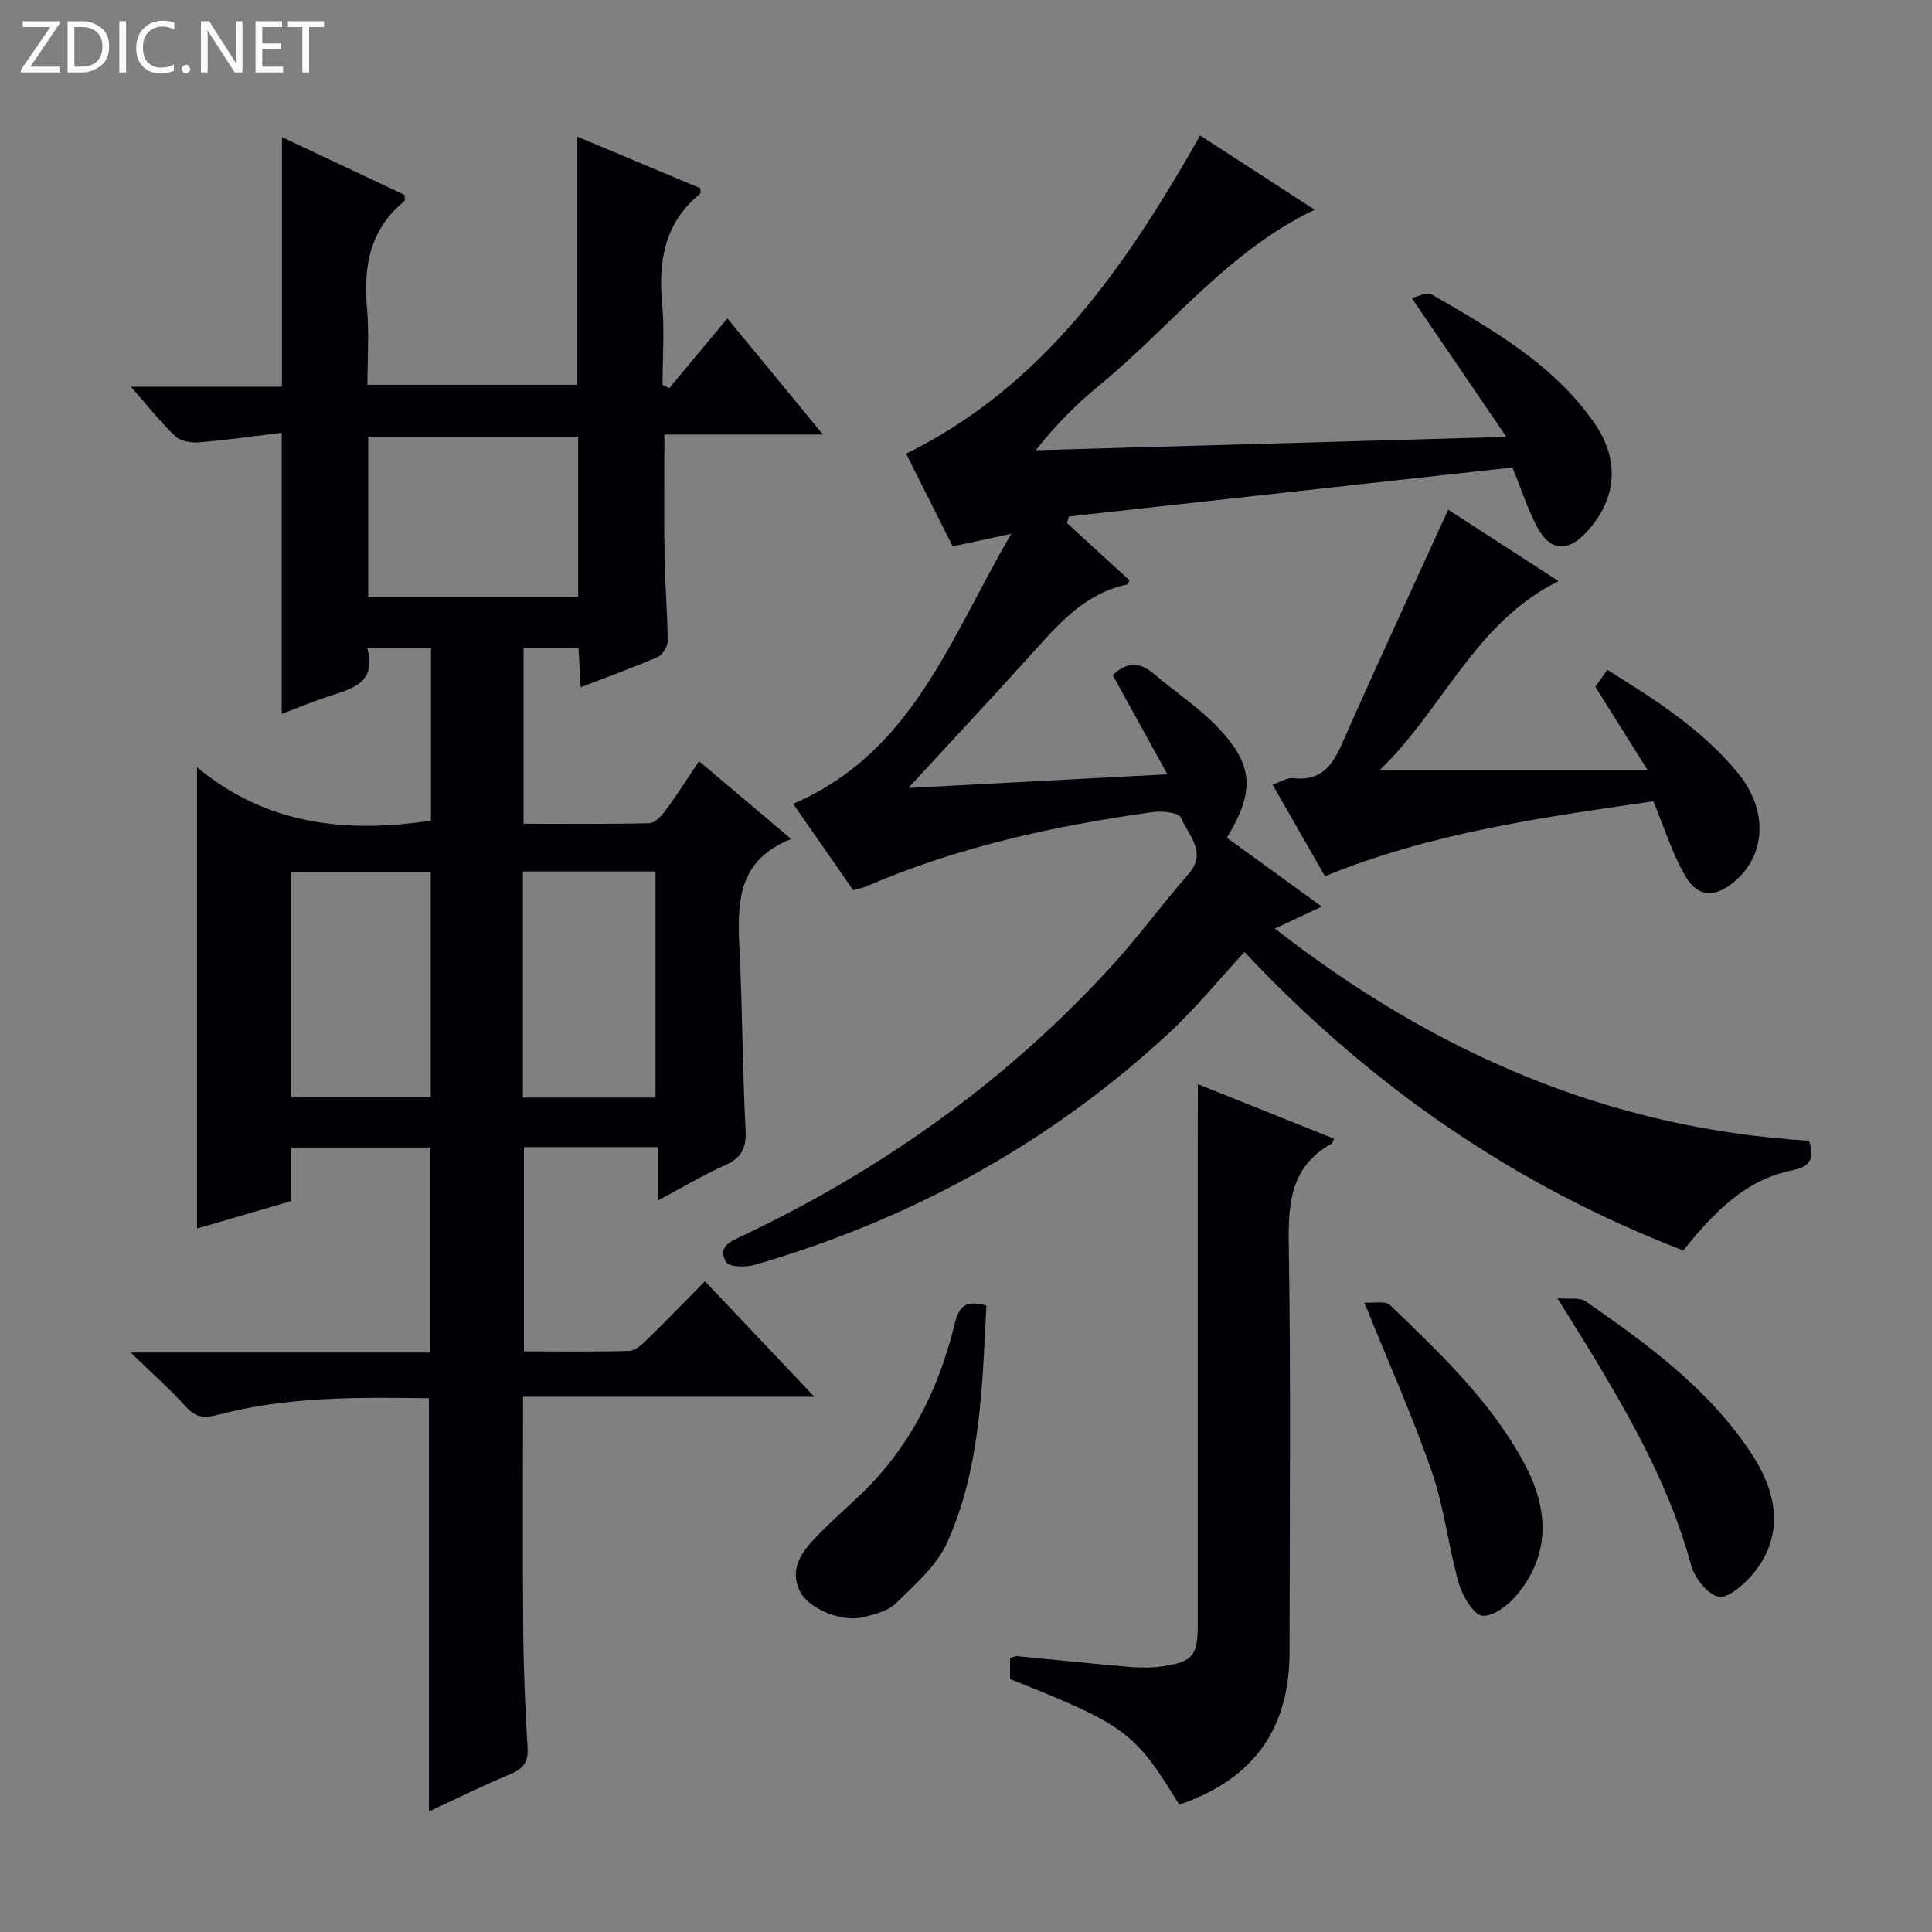 <svg enable-background="new 0 0 400 400" viewBox="0 0 400 400" xmlns="http://www.w3.org/2000/svg"><rect x="0" y="0" width="400" height="400" fill="#808080" stroke="none"/><g fill="#fcfbfa"><path d="m12.4 4.8-6.1 9h6v1.2h-8v-.5l6.1-8.9h-5.7v-1.2h7.6v.4z"/><path d="m14 15v-10.6h3c1.6 0 2.9.5 4 1.4s1.6 2.2 1.6 3.8-.5 3-1.6 3.9-2.4 1.5-4 1.5zm1.4-9.4v8.2h1.6c1.3 0 2.4-.4 3.1-1.1s1.1-1.8 1.1-3.1-.4-2.3-1.2-3-1.8-1-3.1-1z"/><path d="m26.1 4.4v10.6h-1.4v-10.6z"/><path d="m36.1 14.6c-.8.4-1.8.6-2.9.6-1.5 0-2.7-.5-3.6-1.4s-1.4-2.2-1.4-3.8c0-1.7.5-3.1 1.5-4.1s2.3-1.6 3.9-1.6c1 0 1.8.1 2.5.4v1.4c-.8-.4-1.6-.6-2.5-.6-1.2 0-2.1.4-2.9 1.2s-1.1 1.8-1.1 3.2c0 1.3.3 2.3 1 3s1.6 1.1 2.7 1.1c1 0 2-.2 2.7-.7v1.3z"/><path d="m37.6 14.3c0-.2.1-.5.3-.6s.4-.3.6-.3c.3 0 .5.1.6.3s.3.4.3.6-.1.4-.3.6-.4.3-.6.3c-.3 0-.5-.1-.6-.3s-.3-.4-.3-.6z"/><path d="m50.2 15h-1.6l-5.3-8.2c-.2-.2-.3-.5-.4-.7 0 .2.1.7.1 1.5v7.4h-1.4v-10.6h1.7l5.2 8.1c.2.4.4.6.4.7 0-.3-.1-.8-.1-1.5v-7.3h1.4z"/><path d="m58.6 15h-5.7v-10.6h5.5v1.2h-4.1v3.4h3.8v1.2h-3.8v3.6h4.3z"/><path d="m67.1 5.6h-3.1v9.4h-1.4v-9.4h-3v-1.2h7.5z"/></g><path d="m88.8 375.05c0-28.6 0-56.79 0-85.56-14.58-.21-29.3-.38-43.74 3.45-2.62.7-4.5.6-6.49-1.6-3.3-3.66-7.02-6.94-11.52-11.31h62.06c0-14.32 0-28.18 0-42.45-9.48 0-19 0-28.85 0v11.1c-6.58 1.92-13.01 3.79-19.46 5.67 0-31.66 0-62.96 0-95.49 14.19 11.82 30.67 13.75 48.43 11.03 0-11.73 0-23.61 0-35.69-4.36 0-8.47 0-13.2 0 2.02 7.15-3.06 8.36-7.88 9.93-3.29 1.07-6.49 2.42-9.82 3.68 0-19.21 0-38.2 0-58.21-5.68.69-11.34 1.51-17.04 1.98-1.65.14-3.89-.21-4.99-1.26-3.08-2.9-5.71-6.28-9.21-10.26h31.29c0-17.34 0-34.22 0-51.67 8.53 4.02 17.03 8.03 25.37 11.96 0 .69.14 1.17-.02 1.3-7.2 5.84-8.53 13.58-7.74 22.29.46 5.1.08 10.27.08 15.73h43.39c0-16.84 0-33.85 0-51.41 8.57 3.6 17.1 7.17 25.55 10.72-.03.58.08 1.03-.07 1.15-7.34 5.97-8.67 13.87-7.85 22.76.51 5.55.09 11.17.09 16.77.46.24.92.48 1.38.71 3.93-4.71 7.85-9.42 12.04-14.45 6.43 7.82 12.8 15.56 19.79 24.05-11.45 0-21.99 0-32.83 0 0 8.77-.1 17.03.03 25.28.09 5.81.61 11.62.65 17.44.01 1.14-1.05 2.9-2.07 3.34-5.13 2.23-10.41 4.11-15.94 6.24-.17-2.98-.3-5.41-.45-8.05-3.85 0-7.45 0-11.38 0v36.33c8.78 0 17.41.1 26.03-.12 1.13-.03 2.49-1.44 3.3-2.54 2.36-3.2 4.49-6.57 6.99-10.3 6.21 5.24 12.27 10.35 19.09 16.12-11.32 4.44-11.16 13.46-10.7 22.88.61 12.46.61 24.95 1.26 37.41.2 3.79-.92 5.76-4.31 7.27-4.51 2.02-8.77 4.58-13.85 7.29 0-3.99 0-7.36 0-11.06-9.48 0-18.39 0-27.73 0v42.29c7.23 0 14.5.11 21.77-.1 1.24-.04 2.61-1.27 3.62-2.25 3.93-3.83 7.74-7.78 12.08-12.17 7.35 7.76 14.48 15.29 22.65 23.91-20.87 0-40.48 0-60.31 0 0 16.82-.09 32.77.04 48.72.07 7.98.41 15.96.9 23.92.19 3.01-.89 4.37-3.59 5.5-5.78 2.41-11.4 5.21-16.84 7.73zm-12.57-251.48h43.48c0-11.26 0-22.16 0-33.14-14.63 0-28.97 0-43.48 0zm-15.94 103.57h28.89c0-15.85 0-31.26 0-46.64-9.83 0-19.25 0-28.89 0zm47.97-46.71v46.81h27.46c0-15.72 0-31.14 0-46.81-9.19 0-18.1 0-27.46 0z" fill="#010105"/><path d="m230.38 139.79c2.5-2.44 5.24-3.09 8.42-.36 4.41 3.78 9.38 7 13.36 11.18 7.43 7.81 7.68 13.21 1.85 22.83 6.33 4.59 12.7 9.22 19.65 14.26-3.41 1.6-6.31 2.96-9.71 4.55 32.92 25.67 69.01 41.42 110.63 43.93.89 3.29.81 5.24-3.54 6.12-9.85 1.99-16.42 8.97-22.53 16.6-34.61-13.36-64.44-33.7-90.86-61.8-5.29 5.72-10.1 11.66-15.65 16.8-24.71 22.89-53.51 38.64-85.81 47.99-1.83.53-5.24.44-5.85-.58-1.93-3.27 1.05-4.35 3.56-5.54 29.2-13.86 55.02-32.38 76.78-56.35 5.36-5.91 10.07-12.41 15.34-18.4 4.05-4.6-.04-8.08-1.49-11.71-.41-1.03-3.84-1.45-5.76-1.19-20.44 2.83-40.49 7.22-59.53 15.44-.74.32-1.56.45-2.59.75-4.11-5.91-8.17-11.75-12.44-17.89 24.68-10.55 32.51-34.29 45.16-55.91-4.77 1.03-8.27 1.78-12.13 2.61-3.22-6.42-6.42-12.78-9.64-19.19 28.69-14.15 45.59-38.97 60.88-65.88 7.81 5.07 15.65 10.15 23.7 15.37-18.11 8.66-29.88 24.33-44.61 36.39-4.69 3.84-8.99 8.17-13.13 13.41 31.84-.9 63.68-1.81 97.44-2.77-6.84-10.03-12.99-19.06-19.6-28.75 1.41-.3 3.18-1.29 4.08-.77 12.54 7.26 25.25 14.41 33.77 26.71 5.27 7.61 4.61 15.57-1.45 22.3-4.08 4.54-7.8 4.28-10.57-1.09-1.88-3.64-3.16-7.6-4.97-12.06-30.58 3.37-61.19 6.75-91.81 10.13-.15.45-.29.9-.44 1.35 4.32 3.96 8.65 7.93 12.96 11.88-.25.42-.36.84-.55.88-8.73 1.83-14.14 8.17-19.72 14.36-8.1 8.97-16.35 17.8-25.51 27.75 18.33-.97 35.3-1.87 53.63-2.83-4.03-7.29-7.63-13.83-11.32-20.52z" fill="#010105"/><path d="m248 224.46c9.87 3.96 19.02 7.62 28.21 11.3-.36.73-.4.95-.51 1.02-8.57 4.74-9.01 12.43-8.87 21.2.45 27.99.17 55.99.16 83.99 0 16.02-7.48 26.39-22.84 31.68-9.14-15.03-11.16-16.53-35.03-26.02 0-1.37 0-2.82 0-4.34.6-.17 1.07-.44 1.51-.4 7.77.73 15.53 1.57 23.31 2.23 2.27.19 4.62.18 6.87-.15 6.11-.89 7.17-2.23 7.18-8.5.01-33.16 0-66.33 0-99.49.01-3.91.01-7.85.01-12.52z" fill="#010105"/><path d="m274.32 181.42c-3.68-6.44-7.13-12.48-10.85-18.98 1.67-.55 3.05-1.48 4.31-1.33 5.77.69 8.09-2.64 10.15-7.31 7.1-16.1 14.51-32.06 21.9-48.28 7.39 4.79 15.05 9.74 22.86 14.8-17.33 8.52-23.89 26.48-36.99 39.07h55.39c-4.02-6.4-7.23-11.51-10.79-17.19.55-.78 1.44-2.05 2.48-3.52 9.98 6.2 19.64 12.36 27.04 21.37 6.2 7.55 5.89 16.78-.57 22.33-4.32 3.71-7.87 3.47-10.62-1.51-2.46-4.45-4.03-9.4-6.33-14.97-22.59 3.29-45.68 6.39-67.98 15.52z" fill="#010105"/><path d="m204.22 270.31c-.85 16.78-1.18 33.51-8.07 48.96-2.17 4.87-6.73 8.8-10.67 12.69-1.63 1.61-4.42 2.29-6.8 2.87-4.47 1.07-11.36-1.8-13.09-5.42-2.2-4.58.4-8.08 3.31-11.13 3.67-3.85 7.82-7.24 11.49-11.09 8.97-9.37 14.26-20.78 17.3-33.22.89-3.64 2.34-4.84 6.53-3.66z" fill="#010105"/><path d="m322.45 268.79c2.63.23 4.63-.2 5.78.6 13 9.01 25.79 18.33 34.59 31.87 5.96 9.18 5.96 17.81-.08 24.82-1.82 2.11-5.12 4.96-7.01 4.49-2.33-.57-4.92-3.97-5.64-6.63-4.03-14.94-11.33-28.28-19.16-41.4-2.54-4.25-5.2-8.43-8.48-13.75z" fill="#010105"/><path d="m282.47 269.69c1.93.14 4.34-.43 5.31.5 10.3 9.92 20.75 19.8 27.68 32.55 4.96 9.12 5.8 18.45-1.07 27.07-1.8 2.25-4.91 4.77-7.38 4.73-1.73-.03-4.18-3.97-4.93-6.57-2.19-7.62-3.02-15.68-5.6-23.14-3.93-11.41-8.89-22.47-14.01-35.14z" fill="#010105"/></svg>